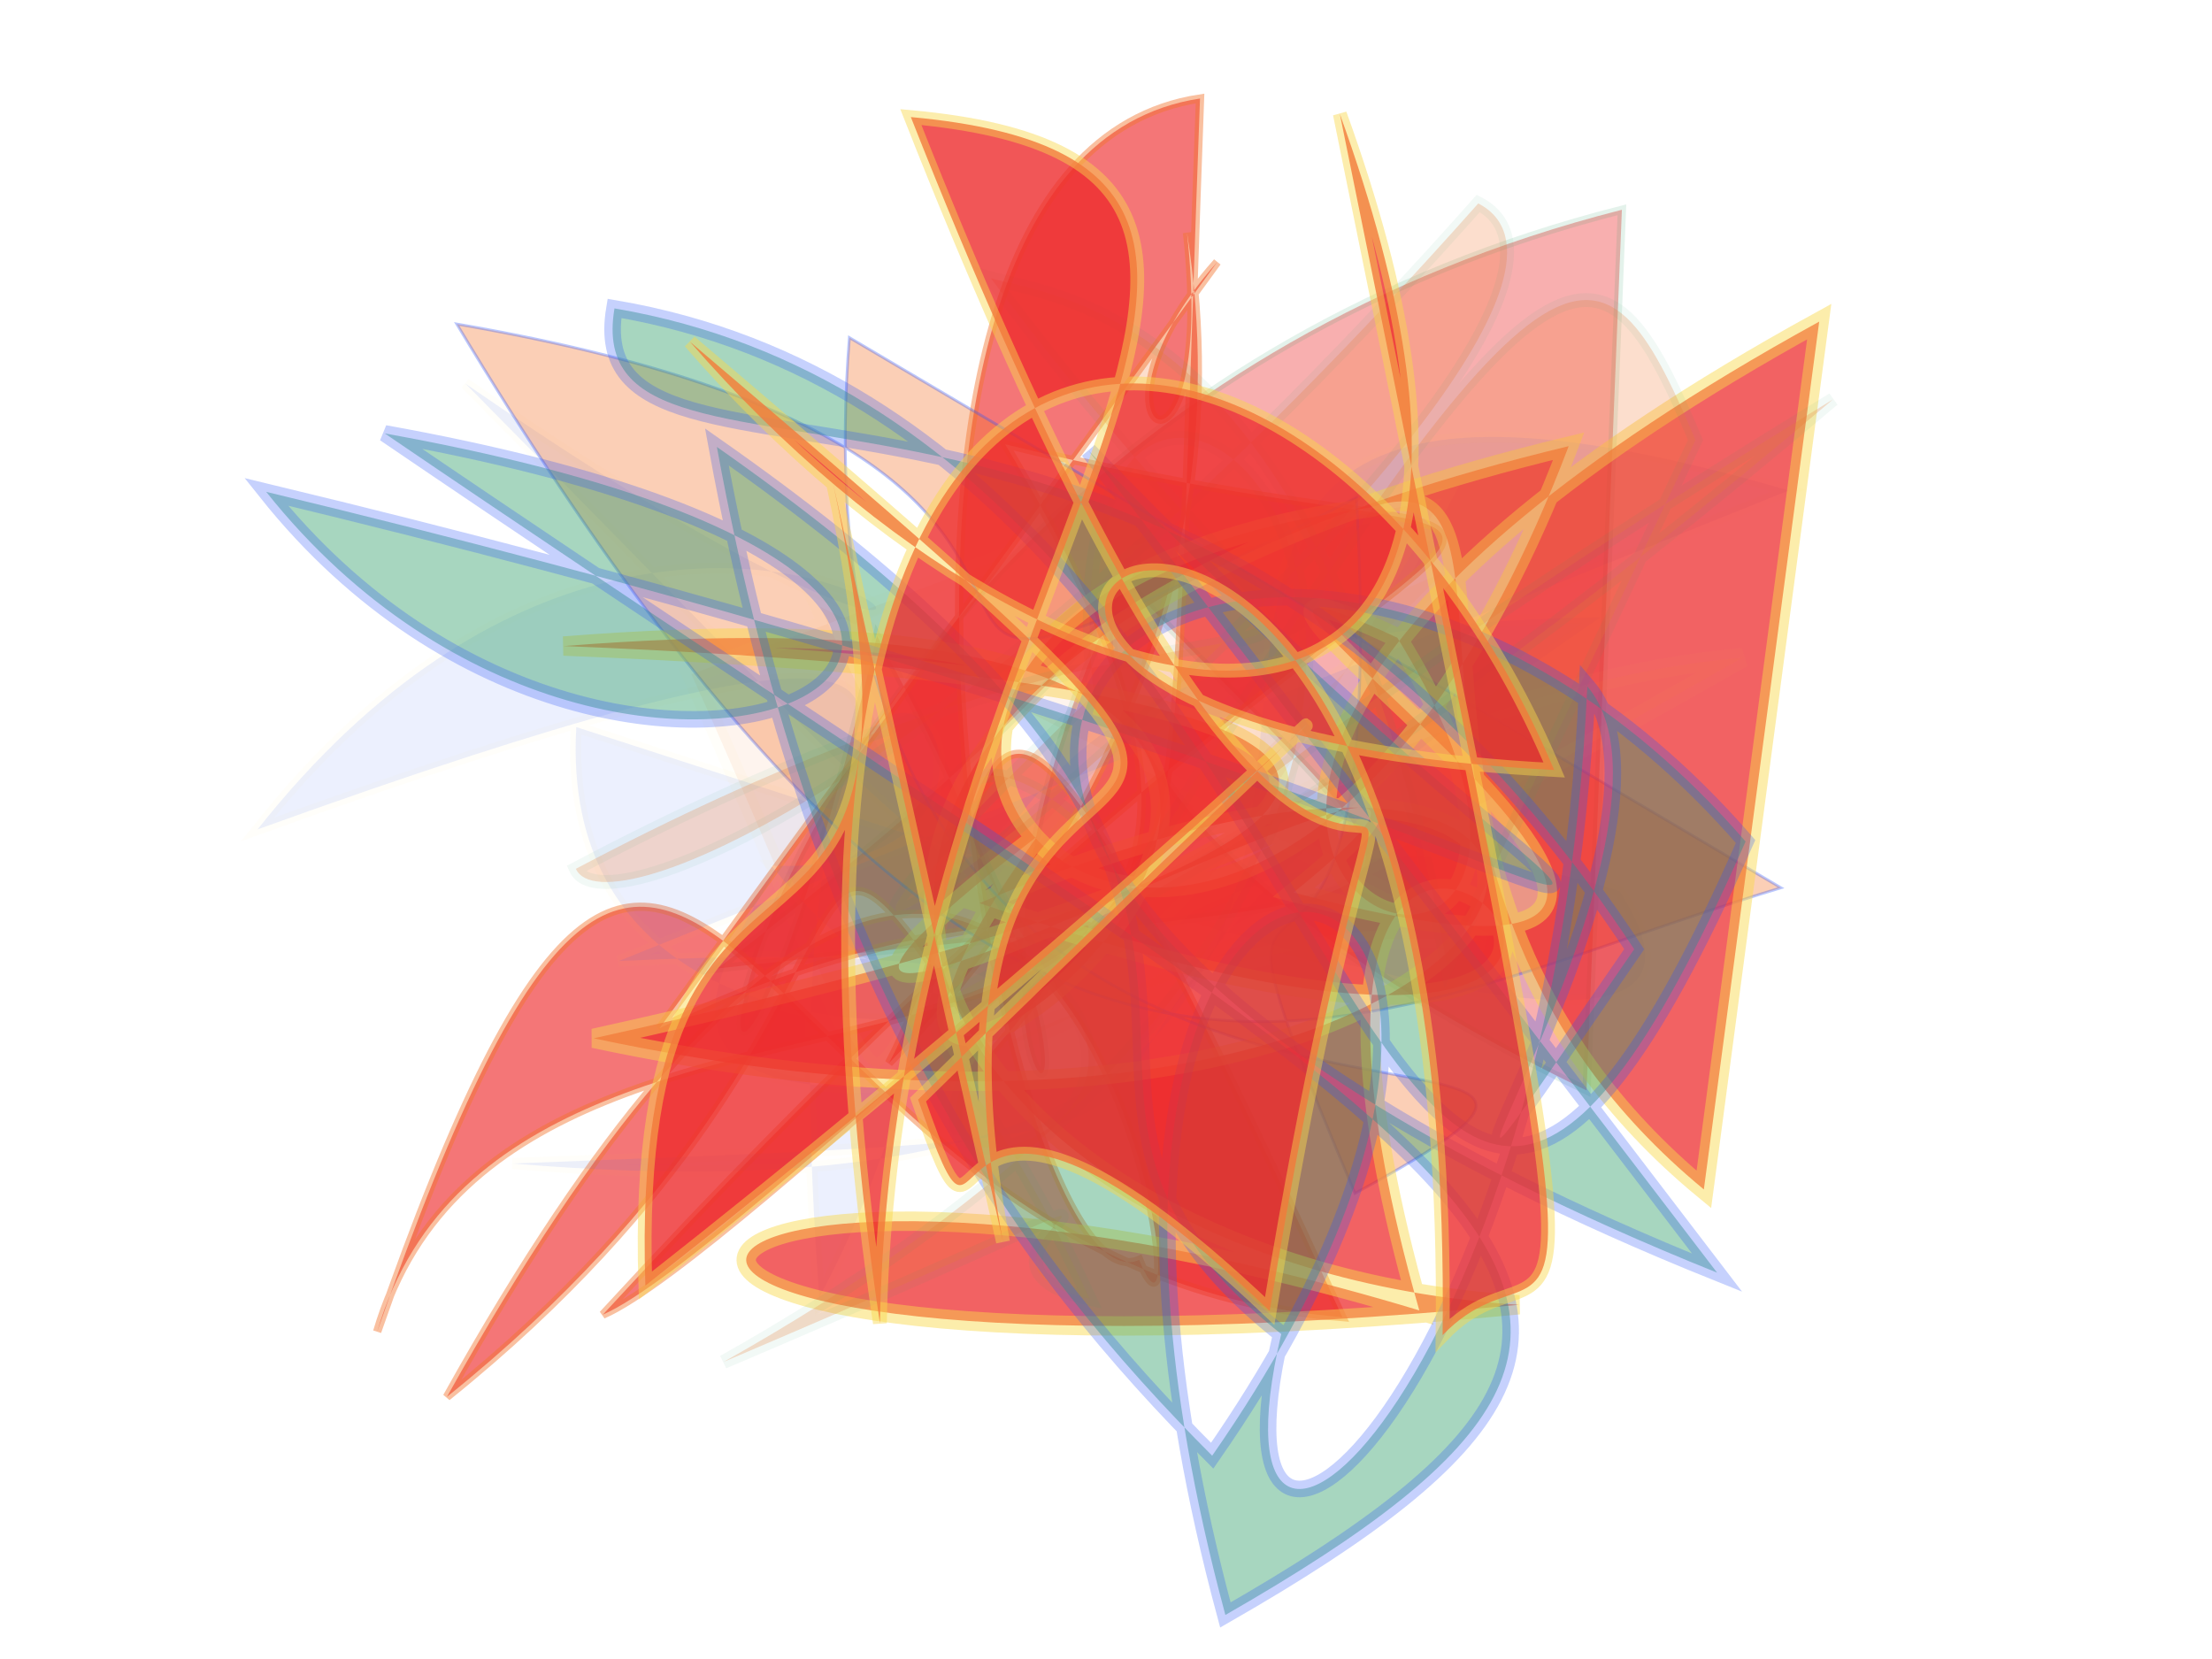 <?xml version="1.0" encoding="UTF-8"?>
<svg width="800px" height="600px" viewBox="0 0 800 600" version="1.1" xmlns="http://www.w3.org/2000/svg" xmlns:xlink="http://www.w3.org/1999/xlink">
  <defs></defs>
  <g stroke="none" stroke-width="1" fill="none" fill-rule="evenodd">
    
    <path stroke="#31a06b" stroke-width="3" fill="#ed2b2c" opacity="0.377" stroke-opacity="0.343" transform="rotate(153.0 400 300)" d="M 288,137  C 534,462 128,396 548,319 C 271,215 302,202 353,377 C 531,242 435,123 442,400 C 682,118 499,498 132,415 Z"></path>
<path stroke="#f27630" stroke-width="3" fill="#ed2b2c" opacity="0.644" stroke-opacity="0.706" transform="rotate(111.0 400 300)" d="M 194,336  C 271,365 281,302 188,350 C 311,279 437,313 507,343 C 404,331 282,414 534,157 C 598,373 311,492 664,481 C 480,496 495,113 283,384 C 249,117 169,225 629,407 C 593,370 319,249 491,310 C 397,438 481,335 677,449 C 224,384 597,181 541,233 C 579,271 216,495 141,363 C 530,230 361,270 525,425 Z"></path>
<path stroke="#f9d84b" stroke-width="4" fill="#2b55f7" opacity="0.086" stroke-opacity="0.283" transform="rotate(13.0 400 300)" d="M 613,125  C 221,103 696,397 218,466 C 561,373 322,438 557,185 C 213,270 523,438 138,195 C 464,324 220,118 101,369 C 513,103 134,466 346,408 C 348,232 363,397 337,488 C 230,145 423,313 285,340 C 419,442 392,264 586,280 C 660,352 441,327 205,307 C 236,488 552,298 239,386 Z"></path>
<path stroke="#2b55f7" stroke-width="1" fill="#f27630" opacity="0.35" stroke-opacity="0.937" transform="rotate(4.0 400 300)" d="M 645,304  C 485,365 382,461 153,134 C 469,166 247,314 482,174 C 513,423 412,253 499,425 C 662,321 292,489 295,129 Z"></path>
<path stroke="#f9d84b" stroke-width="7" fill="#ed2b2c" opacity="0.737" stroke-opacity="0.626" transform="rotate(-8.0 400 300)" d="M 681,154  C 291,302 603,450 514,246 C 395,168 697,430 464,332 C 615,241 167,418 375,299 C 198,485 673,235 215,207 C 534,265 564,321 206,349 C 560,478 657,239 351,320 C 699,496 443,162 488,488 C 211,360 118,473 524,491 C 309,447 212,222 585,186 C 418,490 228,197 511,198 C 581,185 477,329 596,459 Z"></path>
<path stroke="#f9d84b" stroke-width="7" fill="#f27630" opacity="0.085" stroke-opacity="0.35" transform="rotate(-49.0 400 300)" d="M 459,430  C 379,311 110,261 598,433 C 438,279 132,306 550,331 C 277,196 216,428 344,150 C 589,285 333,134 570,313 C 340,364 310,355 393,169 Z"></path>
<path stroke="#31a06b" stroke-width="5" fill="#f27630" opacity="0.241" stroke-opacity="0.245" transform="rotate(-56.0 400 300)" d="M 636,398  C 684,324 682,305 381,319 C 415,302 397,170 340,325 C 304,414 109,172 676,431 C 193,295 366,208 256,390 C 230,324 362,422 163,293 C 567,496 618,119 438,269 C 105,198 674,380 663,285 C 385,248 268,170 281,149 C 573,305 454,408 542,154 C 551,181 598,263 428,430 Z"></path>
<path stroke="#2b55f7" stroke-width="6" fill="#31a06b" opacity="0.428" stroke-opacity="0.626" transform="rotate(48.0 400 300)" d="M 667,243  C 255,445 289,126 558,131 C 700,447 362,131 141,306 C 195,374 261,142 560,187 C 610,396 550,138 478,136 C 659,314 656,487 578,375 C 428,400 503,243 203,312 C 375,418 499,428 594,423 C 524,125 317,294 640,458 C 691,222 589,283 119,398 C 382,194 319,457 106,444 C 594,109 649,201 294,213 Z"></path>
<path stroke="#f9d84b" stroke-width="5" fill="#ed2b2c" opacity="0.796" stroke-opacity="0.571" transform="rotate(87.0 400 300)" d="M 270,392  C 485,357 355,471 556,475 C 389,238 259,107 494,373 C 582,347 444,376 577,250 C 210,169 626,194 139,357 C 166,170 308,372 574,391 C 141,433 185,210 387,137 C 351,479 143,159 589,188 C 544,140 670,124 146,202 C 420,119 379,314 216,441 C 486,155 290,379 547,345 Z"></path>

  </g>
</svg>
